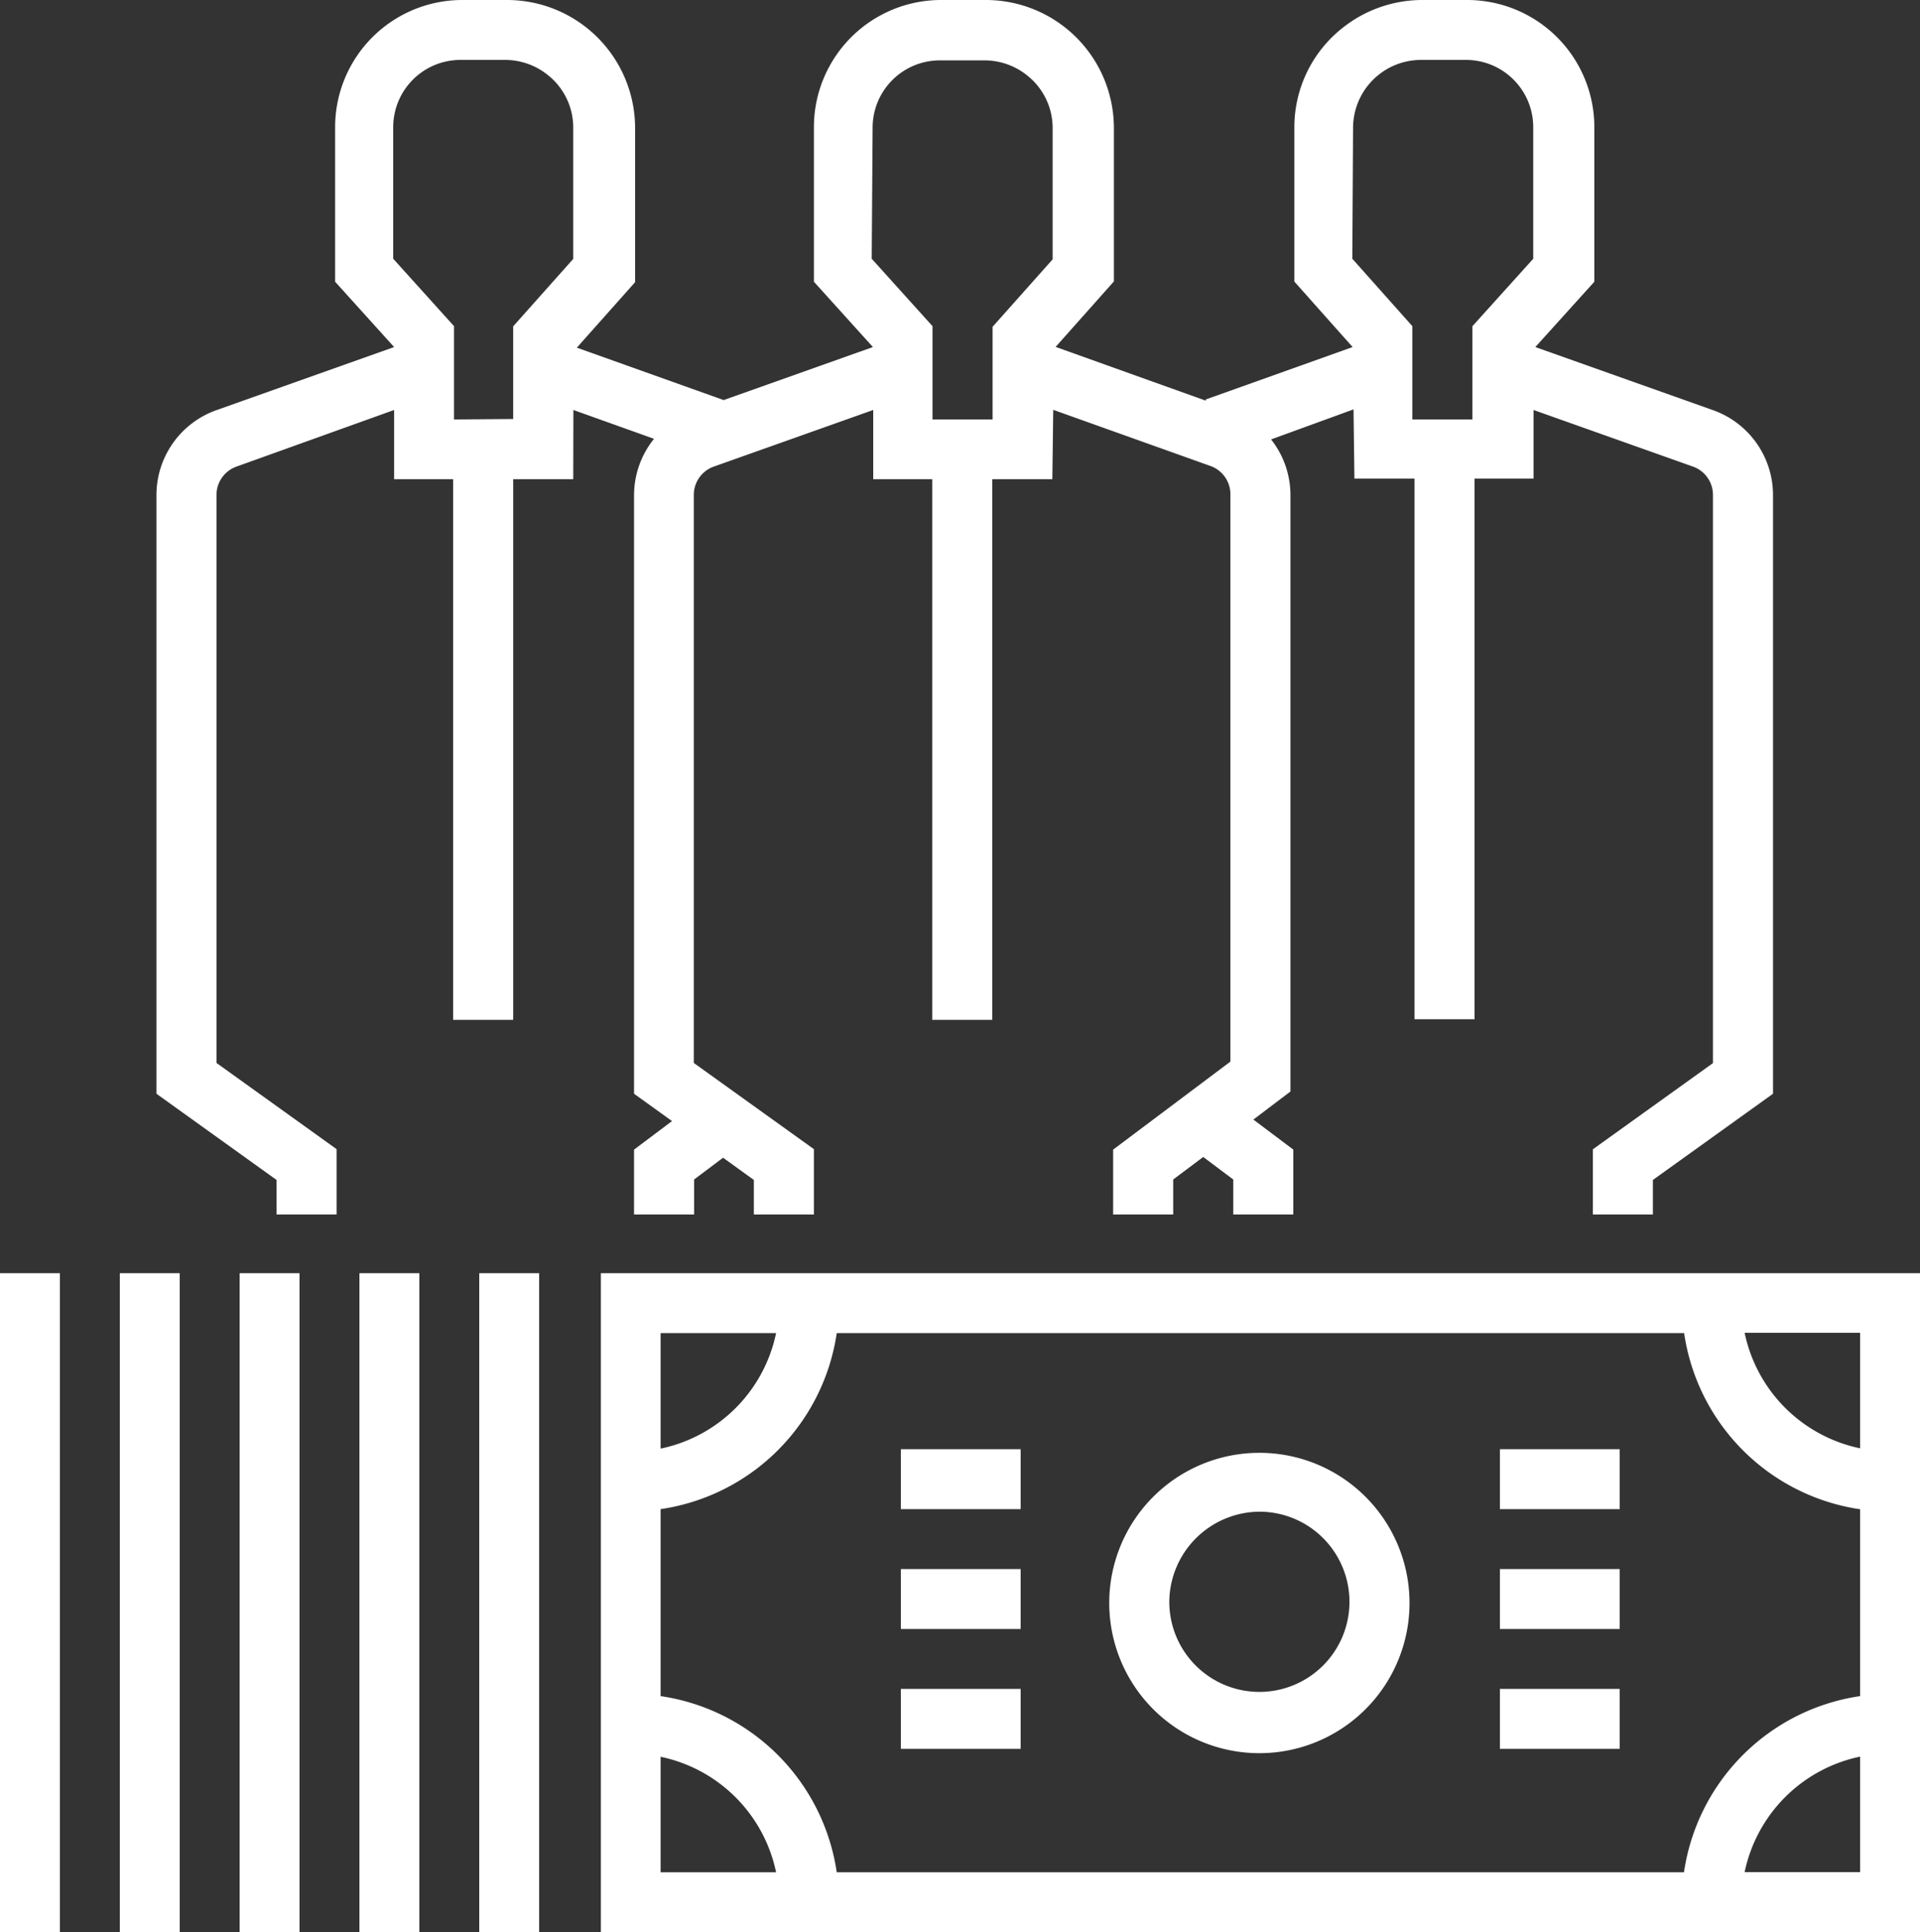 <svg id="Layer_1" data-name="Layer 1" xmlns="http://www.w3.org/2000/svg" xmlns:xlink="http://www.w3.org/1999/xlink" viewBox="0 0 127.88 128.66"><rect x="0" y="0" width="127.88" height="128.66" fill="#333333" stroke="none"/><defs><style>.cls-1{fill:none;}.cls-2{clip-path:url(#clip-path);}.cls-3{fill:#fff;}</style><clipPath id="clip-path" transform="translate(-14.05 -14.63)"><rect class="cls-1" x="-17.75" y="-16.79" width="191.5" height="191.5"/></clipPath></defs><title>Liquidnost_white</title><g class="cls-2"><g class="cls-2"><path class="cls-3" d="M126.06,143.29h15.87V99.41H54.07v43.89h72Zm4.19-4a9.92,9.92,0,0,1,7.69-7.69v7.69Zm7.69-35.91v7.69a9.92,9.92,0,0,1-7.69-7.69Zm0,11.73v12.46a13.89,13.89,0,0,0-11.73,11.73H69.78a13.89,13.89,0,0,0-11.73-11.73V115.12A13.89,13.89,0,0,0,69.78,103.4h56.44a13.89,13.89,0,0,0,11.73,11.73M58.05,131.61a9.92,9.92,0,0,1,7.69,7.69H58.05Zm0-20.52V103.4h7.69a9.92,9.92,0,0,1-7.69,7.69" transform="translate(-14.05 -14.63)"/><path class="cls-3" d="M97.93,131.37a10,10,0,1,0-10-10,10,10,0,0,0,10,10m0-16.08a6,6,0,1,1-6,6,6.05,6.05,0,0,1,6-6" transform="translate(-14.05 -14.63)"/><rect class="cls-3" x="60" y="96.5" width="7.98" height="3.99"/><rect class="cls-3" x="60" y="104.48" width="7.98" height="3.99"/><rect class="cls-3" x="60" y="112.46" width="7.98" height="3.99"/><rect class="cls-3" x="99.9" y="96.5" width="7.98" height="3.99"/><rect class="cls-3" x="99.9" y="104.48" width="7.98" height="3.99"/><rect class="cls-3" x="99.9" y="112.46" width="7.98" height="3.99"/><path class="cls-3" d="M52.24,41.93l5.37,1.92a6,6,0,0,0-1.33,3.73V87.46l2.53,1.82-2.53,1.9V95.5h4V93.17l1.93-1.45,2.05,1.48v2.3h4V91.15l-8-5.74V47.58a2,2,0,0,1,1.33-1.88l10.62-3.77v4.61h3.93v36h4v-36h4l.06-4.62,10.53,3.76A2,2,0,0,1,96,47.57V85.32l-7.81,5.86V95.5h4V93.17l2-1.5,2,1.5V95.5h4V91.18l-2.66-2L100,87.31V47.57a6,6,0,0,0-1.29-3.68l5.49-2,.06,4.61h4v36h4v-36h3.93V41.93l10.62,3.77a2,2,0,0,1,1.33,1.88V85.42l-8,5.74V95.5h4V93.2l8-5.74V47.58a6,6,0,0,0-4-5.64l-11.83-4.2,3.93-4.35V23.1a8.47,8.47,0,0,0-8.47-8.47h-3a8.54,8.54,0,0,0-5.29,1.85,8.42,8.42,0,0,0-3.22,6.64V33.38l3.88,4.36-9.78,3.49,0,.08-10-3.58,3.88-4.36V23.13a8.53,8.53,0,0,0-8.51-8.5h-3a8.47,8.47,0,0,0-8.47,8.47V33.39l3.93,4.35-9.94,3.53v0l-9.78-3.49,3.88-4.36V23.13a8.53,8.53,0,0,0-8.51-8.5h-3a8.47,8.47,0,0,0-8.47,8.47V33.39l3.93,4.35-11.83,4.2a6,6,0,0,0-4,5.64V87.46l8,5.74v2.3h4V91.15l-8-5.74V47.58a2,2,0,0,1,1.33-1.88L40.3,41.93v4.61h3.93v36h4v-36h4Zm51.93-18.8a4.53,4.53,0,0,1,4.52-4.51h3a4.48,4.48,0,0,1,4.48,4.48v8.76l-4.05,4.49v6.21h-4l0-2.54V36.35l-4-4.49Zm-32,0a4.48,4.48,0,0,1,4.48-4.48h3a4.54,4.54,0,0,1,2.81,1,4.46,4.46,0,0,1,1.7,3.51v8.74l-4,4.49V40l0,2.56h-4V36.35l-4.05-4.49ZM44.29,42.56V36.35l-4.05-4.49V23.1a4.48,4.48,0,0,1,4.48-4.48h3a4.54,4.54,0,0,1,2.81,1,4.46,4.46,0,0,1,1.7,3.51v8.74l-4,4.49V40l0,2.53Z" transform="translate(-14.05 -14.63)"/><rect class="cls-3" x="31.92" y="84.78" width="3.99" height="43.89"/><rect class="cls-3" x="23.94" y="84.78" width="3.99" height="43.89"/><rect class="cls-3" x="15.96" y="84.78" width="3.99" height="43.89"/><rect class="cls-3" x="7.98" y="84.78" width="3.99" height="43.89"/><rect class="cls-3" y="84.78" width="3.99" height="43.89"/></g></g></svg>